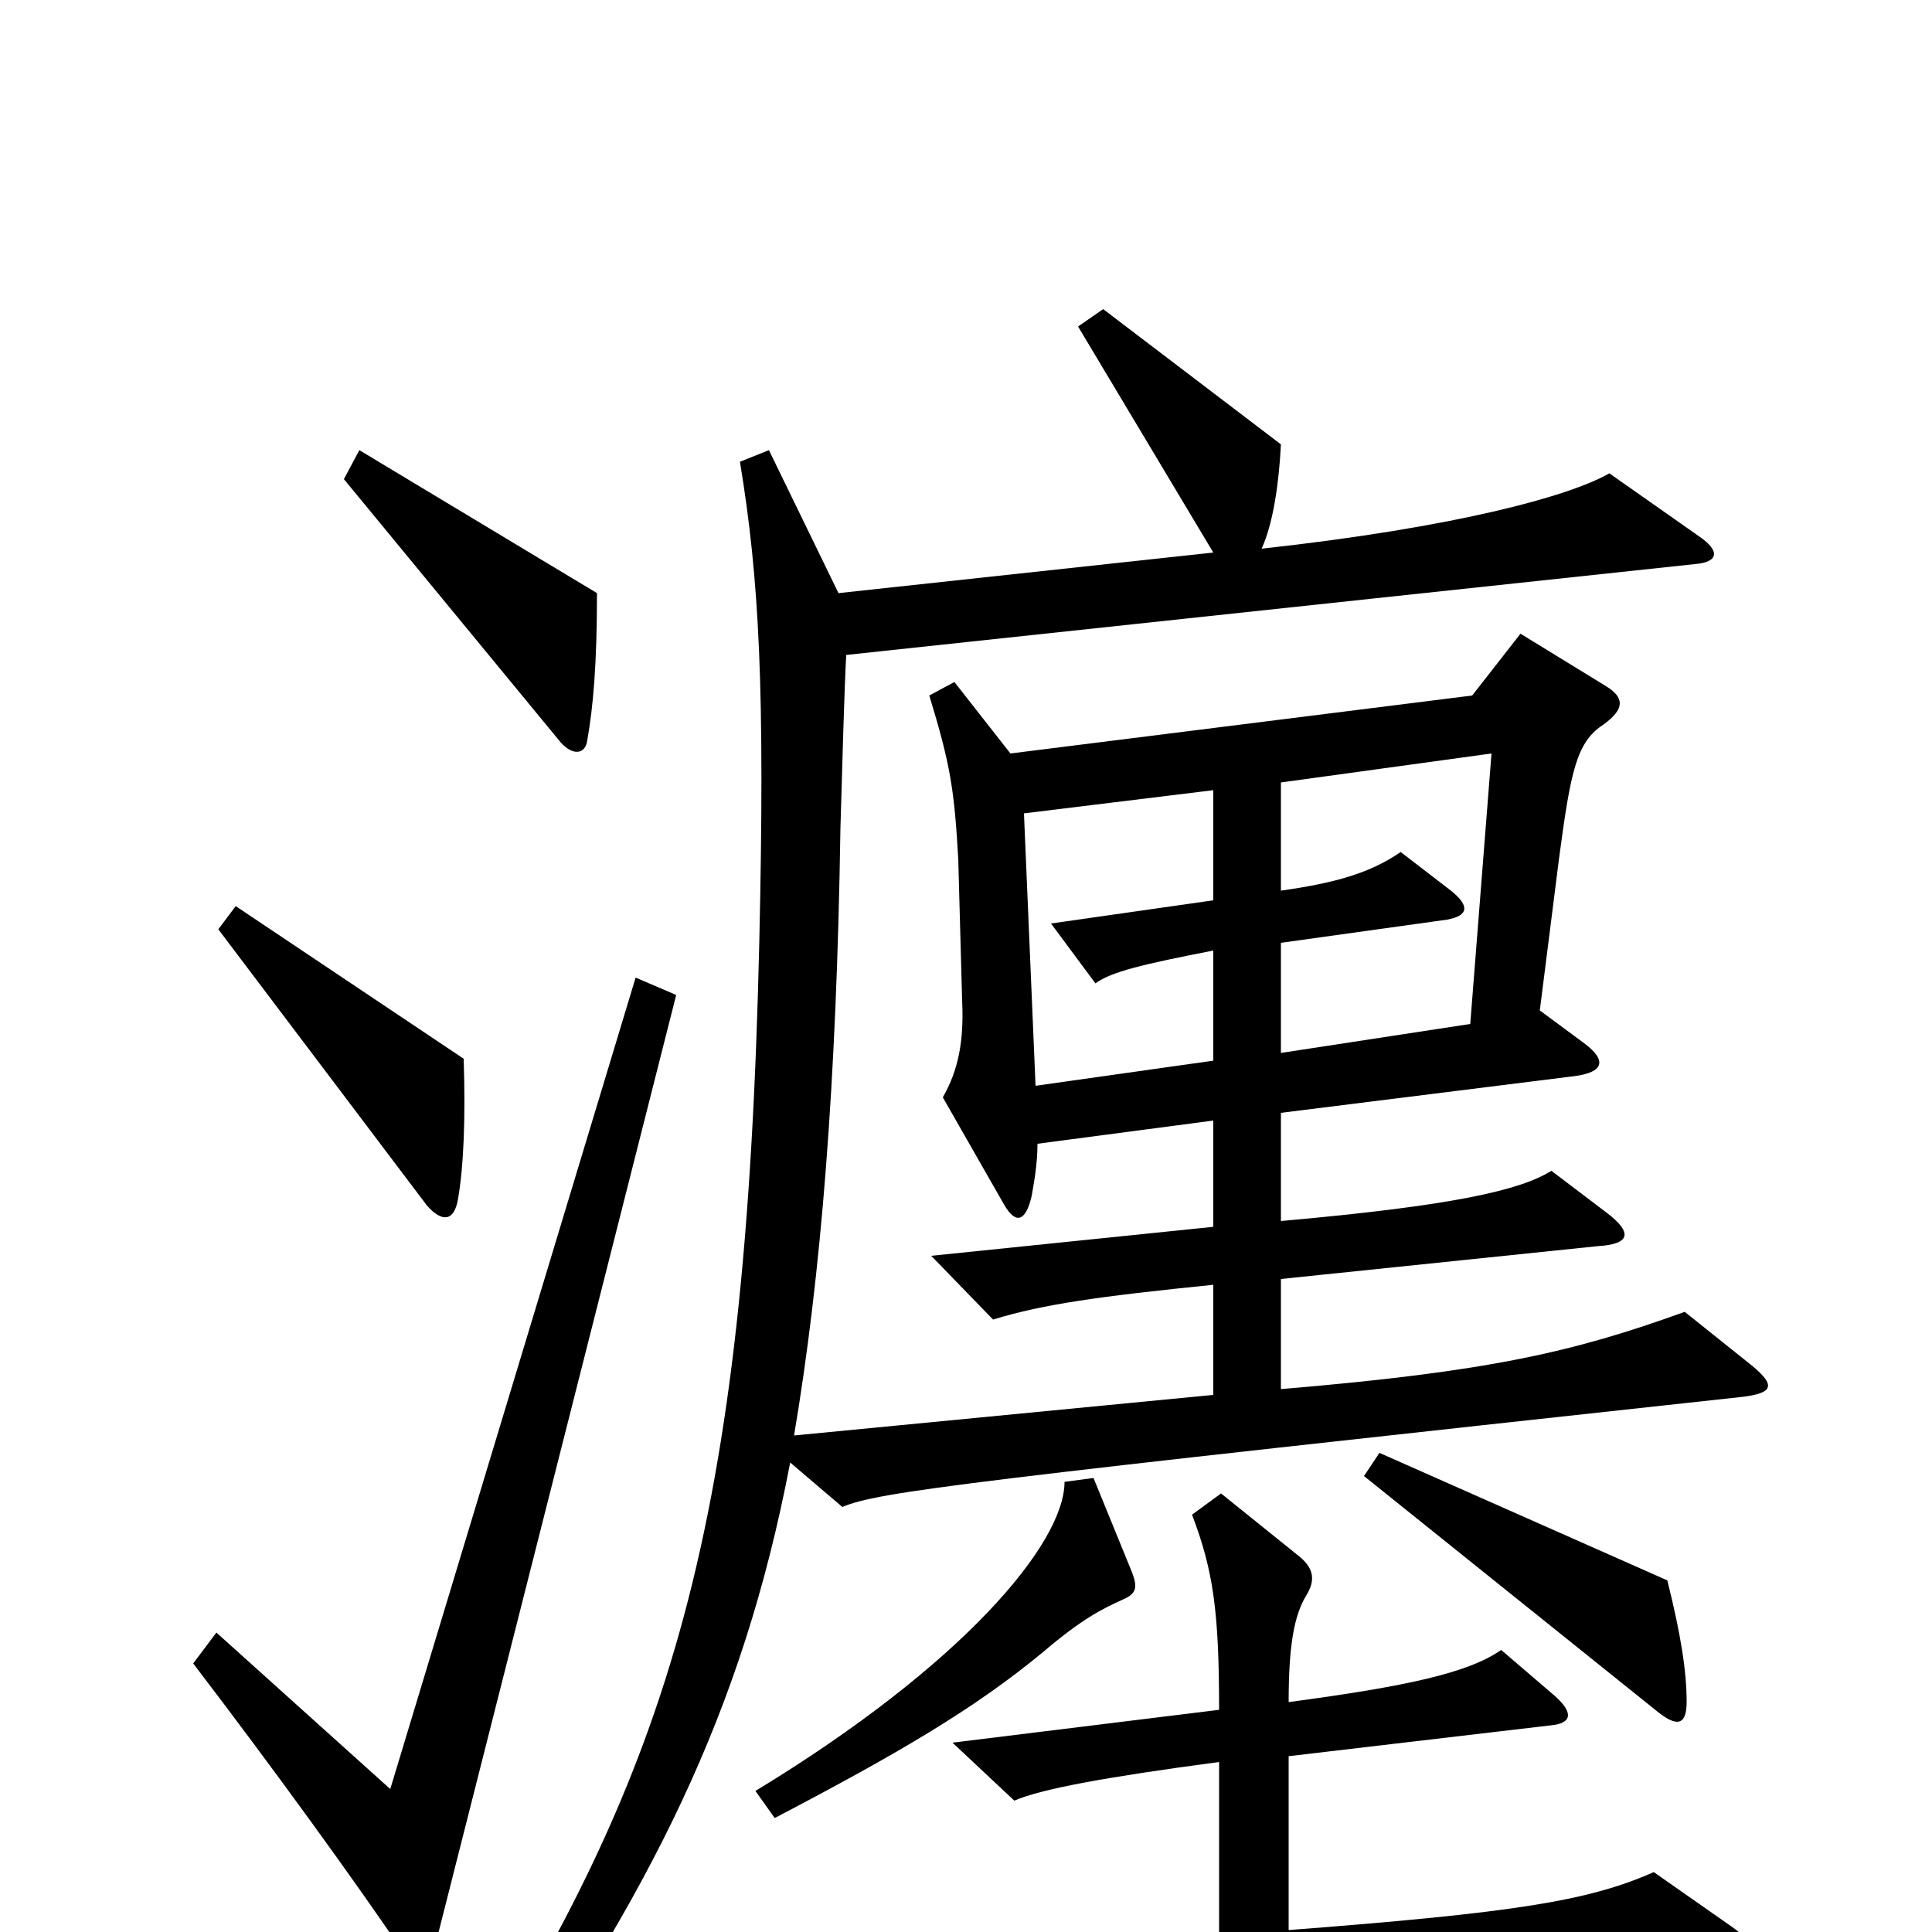 <svg xmlns="http://www.w3.org/2000/svg" viewBox="0 -1000 1000 1000">
	<path fill="#000000" d="M309 -693L186 -767L178 -752L290 -616C296 -609 303 -609 304 -617C307 -634 309 -656 309 -693ZM240 -452L122 -531L113 -519L221 -376C229 -367 235 -368 237 -379C240 -396 241 -421 240 -452ZM907 -293L872 -321C814 -300 770 -290 663 -281V-338L827 -355C844 -356 845 -362 832 -372L803 -394C787 -384 753 -376 663 -368V-424L815 -443C830 -445 832 -451 820 -460L797 -477L807 -556C813 -601 816 -616 830 -625C841 -633 841 -639 831 -645L787 -672L762 -640L523 -610L494 -647L481 -640C492 -604 494 -591 496 -555L498 -482C499 -461 496 -446 488 -432L520 -376C526 -366 531 -368 534 -381C535 -387 537 -397 537 -408L628 -420V-365L482 -350L514 -317C540 -325 569 -329 628 -335V-278L411 -257C425 -340 433 -439 435 -571C436 -605 437 -643 438 -661L877 -708C890 -709 890 -715 880 -722L833 -755C812 -743 753 -727 653 -716C659 -729 662 -750 663 -770L571 -840L558 -831L628 -714L434 -693L398 -767L383 -761C393 -700 396 -644 393 -512C386 -209 348 -86 237 88L254 98C336 -20 384 -112 409 -243L436 -220C455 -228 498 -233 902 -277C918 -279 919 -283 907 -293ZM350 -485L329 -494L202 -74L112 -155L100 -139C142 -84 184 -26 209 11C215 20 222 20 225 8ZM873 -119C873 -135 870 -154 863 -182L714 -248L706 -236L858 -114C868 -106 873 -107 873 -119ZM586 -186L566 -235L551 -233C551 -201 498 -138 391 -73L401 -59C466 -93 505 -116 540 -145C560 -162 570 -167 581 -172C588 -175 589 -178 586 -186ZM896 -3L856 -31C822 -16 784 -10 667 -1V-91L803 -107C813 -108 815 -113 805 -122L777 -146C760 -134 727 -127 667 -119C667 -149 670 -164 676 -174C681 -182 680 -188 673 -194L632 -227L617 -216C628 -187 631 -166 631 -115L493 -98L525 -68C539 -74 571 -80 631 -88V1L400 18L438 58C472 47 529 42 890 12C908 11 909 6 896 -3ZM772 -610L761 -470L663 -455V-512L749 -524C760 -526 761 -531 751 -539L725 -559C709 -548 691 -543 663 -539V-595ZM628 -451L536 -438L530 -579L628 -591V-534L544 -522L567 -491C575 -497 592 -501 628 -508Z"/>
</svg>